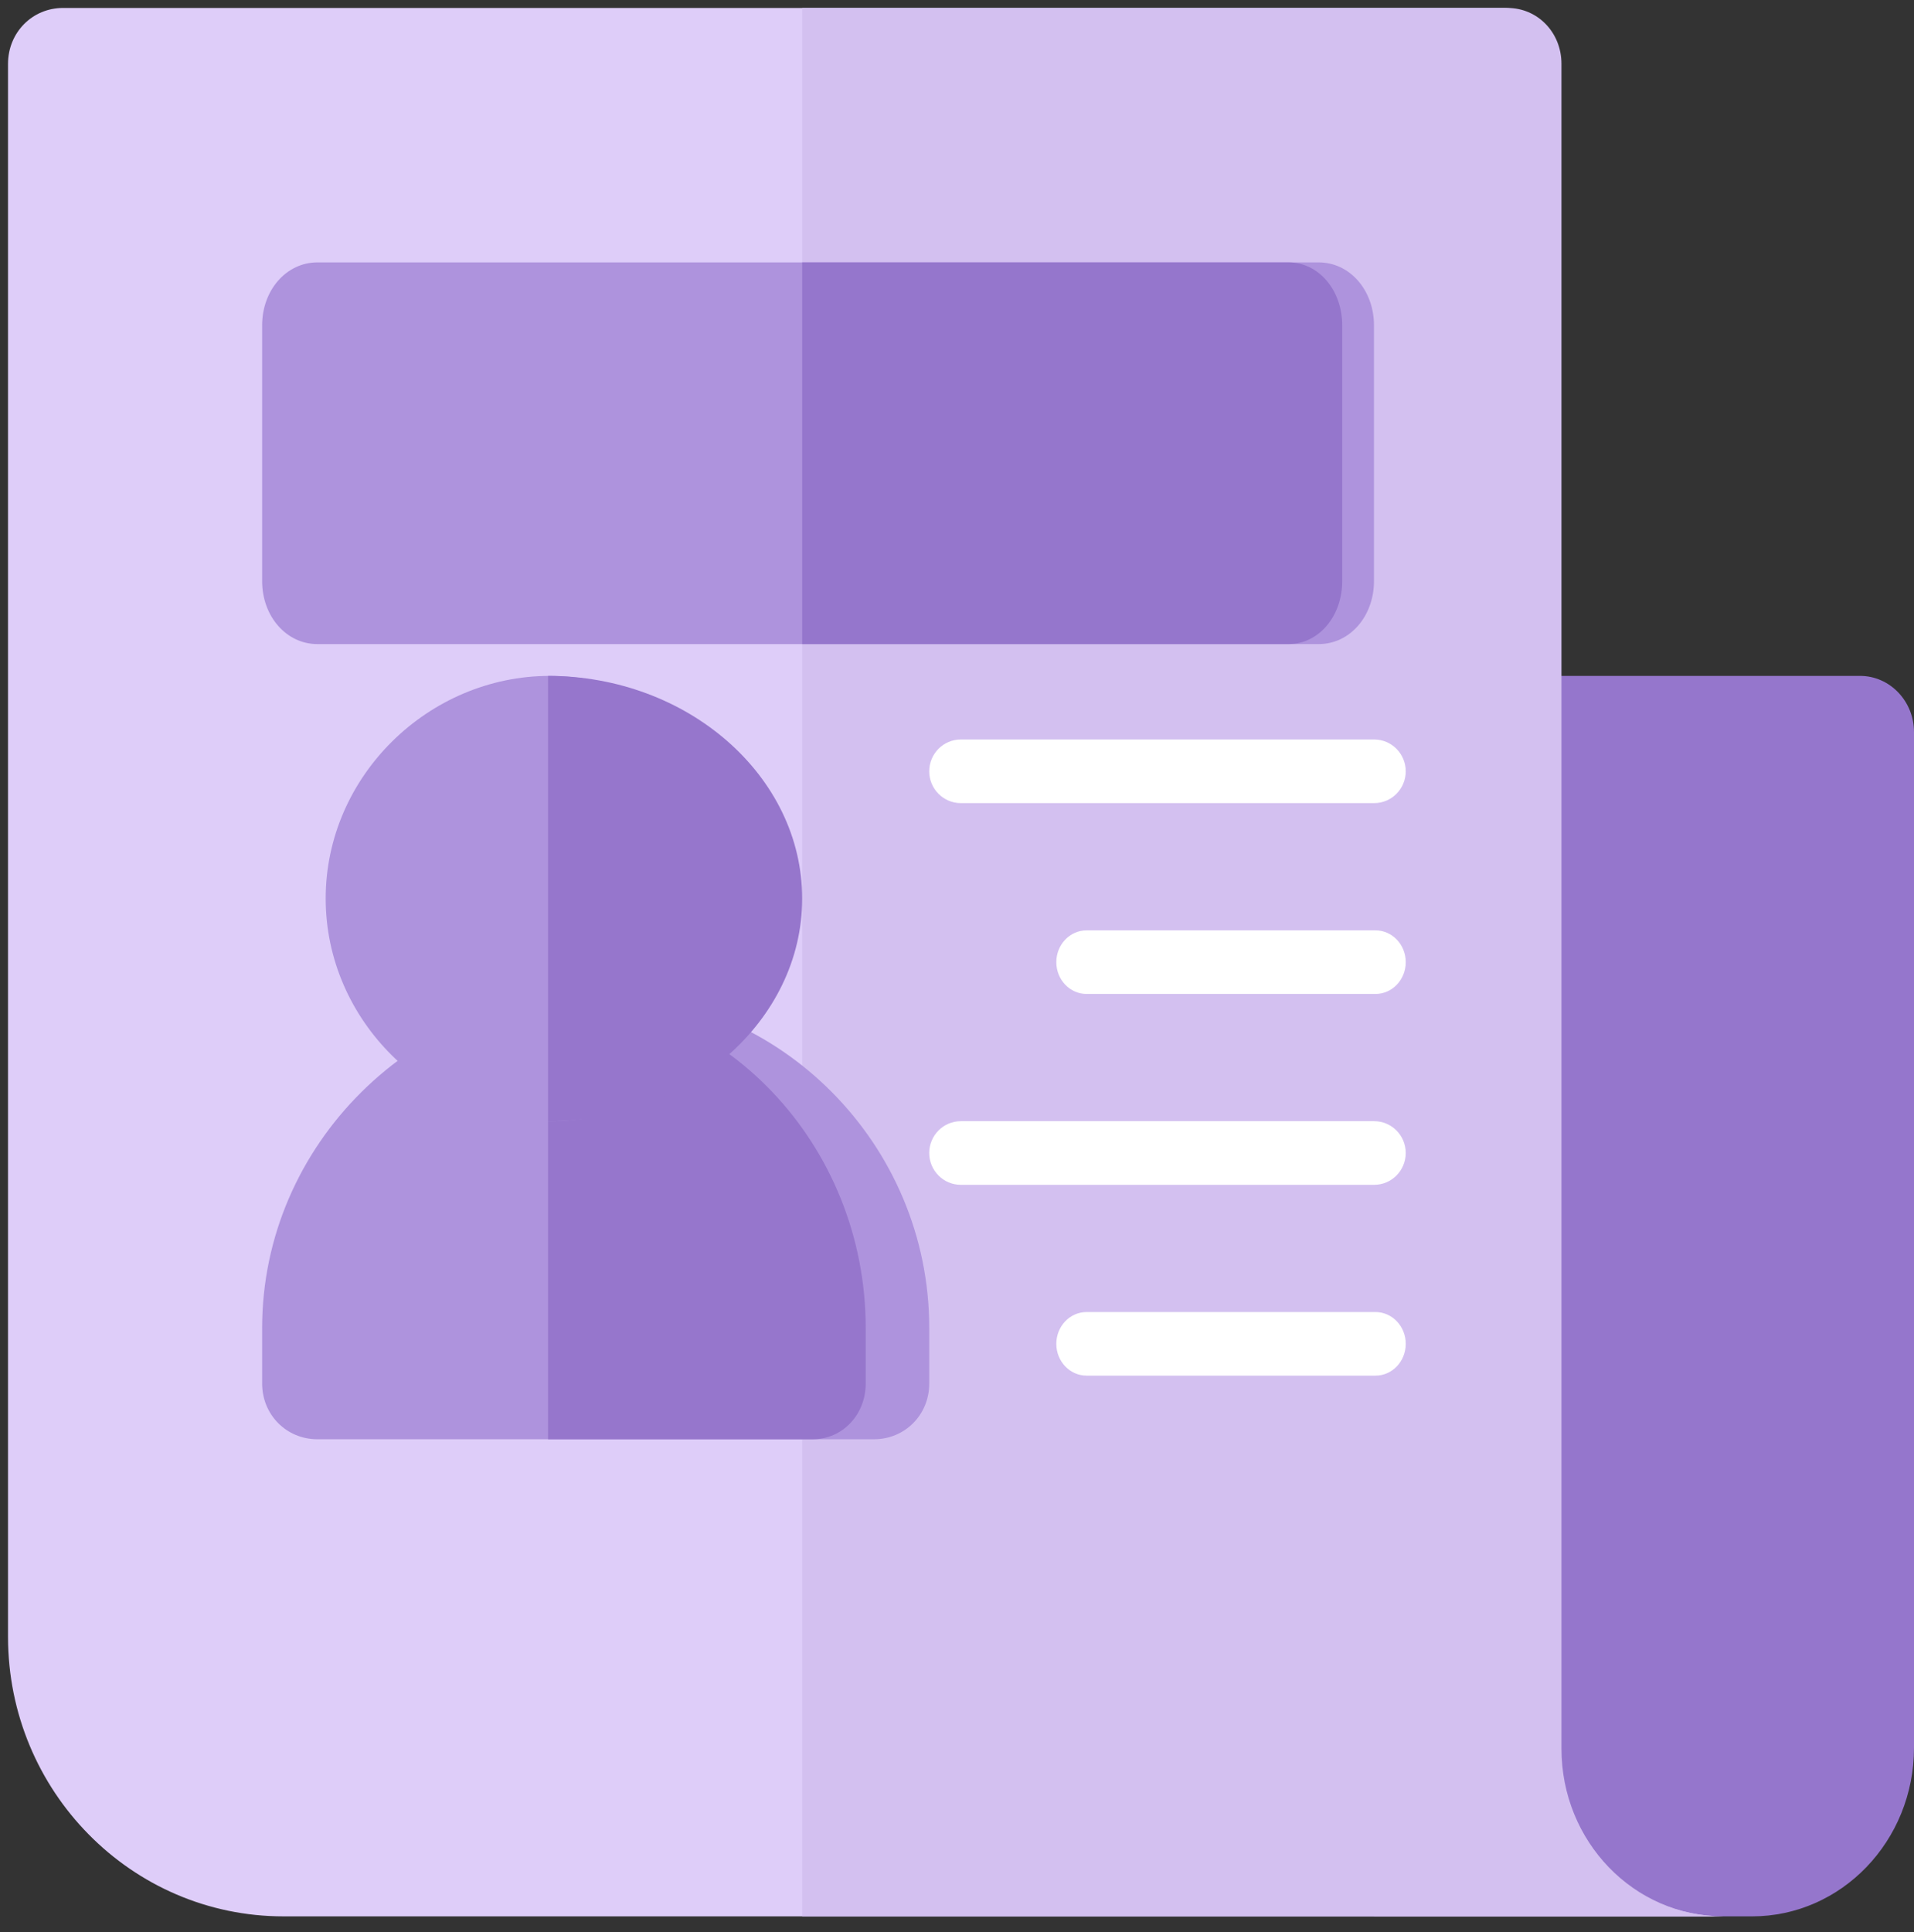 <?xml version="1.0" encoding="UTF-8"?>
<svg width="107px" height="108px" viewBox="0 0 107 108" version="1.1" xmlns="http://www.w3.org/2000/svg" xmlns:xlink="http://www.w3.org/1999/xlink">
    <rect x="0" y="0" width="107" height="108" fill="#333333" stroke="none"/>
    <!-- Generator: Sketch 49.3 (51167) - http://www.bohemiancoding.com/sketch -->
    <title>Group 8</title>
    <desc>Created with Sketch.</desc>
    <defs></defs>
    <g id="Desktop" stroke="none" stroke-width="1" fill="none" fill-rule="evenodd">
        <g id="02-Desktop-Health-Units" transform="translate(-414, -2352)" fill-rule="nonzero">
            <g id="Group-52" transform="translate(315, 2244)">
                <g id="Group-40">
                    <g id="Group-8" transform="translate(99.448, 108.444)">
                        <path d="M97.495,106.667 L76.362,106.667 L76.362,37.333 L103.533,37.333 C105.2,37.333 106.552,38.74 106.552,40.475 L106.552,97.241 C106.552,102.447 102.497,106.667 97.495,106.667 Z" id="Shape" fill="#9576CC"></path>
                        <path d="M95.897,106.667 L15.401,106.667 C6.9,106.667 0,99.667 0,91.042 L0,3.125 C0,1.375 1.355,0 3.08,0 L83.576,0 C85.301,0 86.656,1.375 86.656,3.125 L86.656,97.292 C86.656,102.479 90.783,106.667 95.897,106.667 Z" id="Shape" fill="#DECDF9"></path>
                        <path d="M95.897,106.667 L44.397,106.667 L44.397,0 L83.826,0 C85.516,0 86.844,1.375 86.844,3.125 L86.844,97.292 C86.844,102.479 90.887,106.667 95.897,106.667 Z" id="Shape" fill="#D3C0F0"></path>
                        <path d="M32.956,55.111 C22.757,55.111 14.207,63.511 14.207,73.778 L14.207,76.889 C14.207,78.631 15.567,80 17.297,80 L48.409,80 C50.14,80 51.5,78.631 51.5,76.889 L51.5,73.778 C51.5,63.511 43.156,55.111 32.956,55.111 Z" id="Shape" fill="#AE93DD"></path>
                        <path d="M47.948,73.778 L47.948,76.889 C47.948,78.631 46.646,80 44.989,80 L30.19,80 L30.19,55.111 C39.957,55.111 47.948,63.511 47.948,73.778 Z" id="Shape" fill="#9676CC"></path>
                        <path d="M30.292,37.333 C23.512,37.333 17.759,42.934 17.759,49.778 C17.759,56.622 23.512,62.222 30.292,62.222 C37.073,62.222 42.621,56.622 42.621,49.778 C42.621,42.934 37.073,37.333 30.292,37.333 Z" id="Shape" fill="#AE93DD"></path>
                        <path d="M44.397,49.778 C44.397,56.622 38.003,62.222 30.19,62.222 L30.19,37.333 C38.003,37.333 44.397,42.934 44.397,49.778 Z" id="Shape" fill="#9676CC"></path>
                        <path d="M73.275,14.222 L17.294,14.222 C15.565,14.222 14.207,15.769 14.207,17.739 L14.207,32.039 C14.207,34.008 15.565,35.556 17.294,35.556 L73.275,35.556 C75.004,35.556 76.362,34.008 76.362,32.039 L76.362,17.739 C76.362,15.769 75.004,14.222 73.275,14.222 Z" id="Shape" fill="#AE93DD"></path>
                        <path d="M74.586,17.739 L74.586,32.039 C74.586,34.008 73.267,35.556 71.587,35.556 L44.397,35.556 L44.397,14.222 L71.587,14.222 C73.267,14.222 74.586,15.769 74.586,17.739 Z" id="Shape" fill="#9576CC"></path>
                        <path d="M76.445,55.111 L60.296,55.111 C59.361,55.111 58.603,54.315 58.603,53.333 C58.603,52.352 59.361,51.556 60.296,51.556 L76.445,51.556 C77.38,51.556 78.138,52.352 78.138,53.333 C78.138,54.315 77.38,55.111 76.445,55.111 Z" id="Shape" fill="#FFFFFF" transform="translate(68.371, 53.333) scale(-1, 1) translate(-68.371, -53.333) "></path>
                        <path d="M76.375,44.444 L53.263,44.444 C52.29,44.444 51.5,43.648 51.5,42.667 C51.5,41.685 52.29,40.889 53.263,40.889 L76.375,40.889 C77.348,40.889 78.138,41.685 78.138,42.667 C78.138,43.648 77.348,44.444 76.375,44.444 Z" id="Shape" fill="#FFFFFF" transform="translate(64.819, 42.667) scale(-1, 1) translate(-64.819, -42.667) "></path>
                        <path d="M76.445,76.444 L60.296,76.444 C59.361,76.444 58.603,75.648 58.603,74.667 C58.603,73.685 59.361,72.889 60.296,72.889 L76.445,72.889 C77.38,72.889 78.138,73.685 78.138,74.667 C78.138,75.648 77.38,76.444 76.445,76.444 Z" id="Shape-Copy" fill="#FFFFFF" transform="translate(68.371, 74.667) scale(-1, 1) translate(-68.371, -74.667) "></path>
                        <path d="M76.375,65.778 L53.263,65.778 C52.29,65.778 51.5,64.982 51.5,64 C51.5,63.018 52.29,62.222 53.263,62.222 L76.375,62.222 C77.348,62.222 78.138,63.018 78.138,64 C78.138,64.982 77.348,65.778 76.375,65.778 Z" id="Shape-Copy-2" fill="#FFFFFF" transform="translate(64.819, 64) scale(-1, 1) translate(-64.819, -64) "></path>
                    </g>
                </g>
            </g>
        </g>
    </g>
</svg>